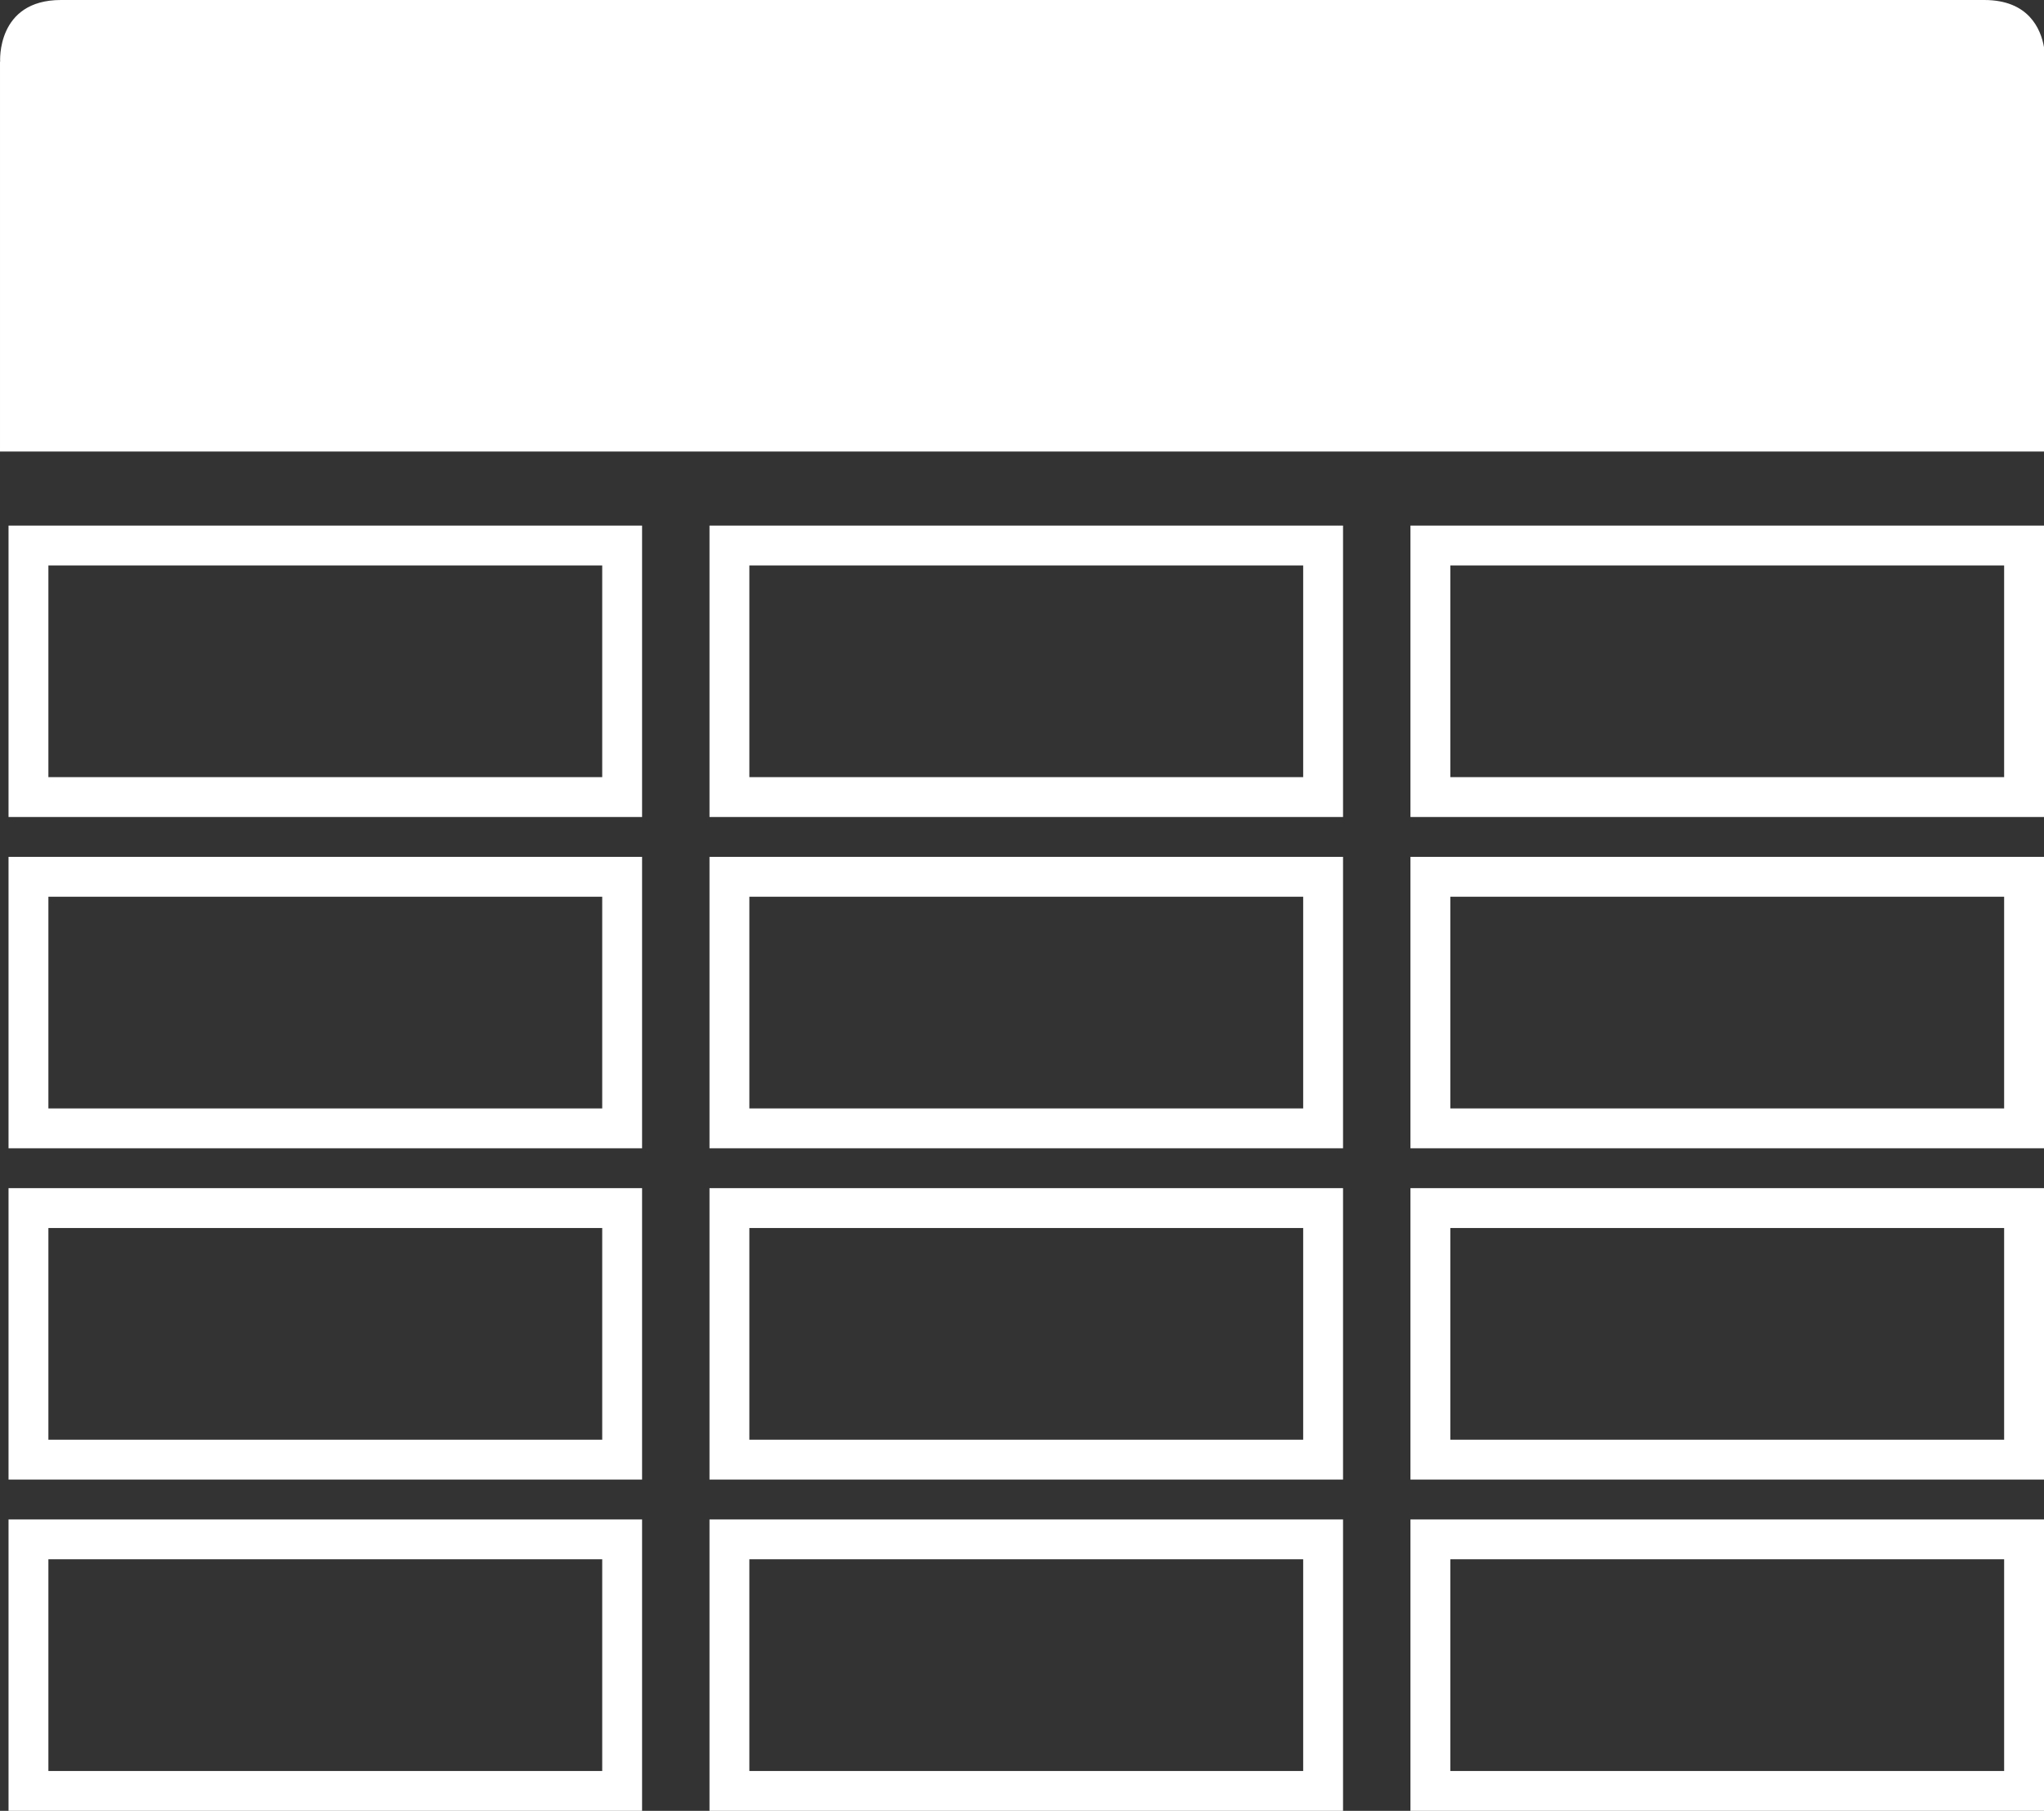 <?xml version="1.0" encoding="UTF-8" standalone="no"?>
<!-- Generator: Adobe Illustrator 16.0.0, SVG Export Plug-In . SVG Version: 6.00 Build 0)  -->

<svg
   xmlns:dc="http://purl.org/dc/elements/1.1/"
   xmlns:cc="http://creativecommons.org/ns#"
   xmlns:rdf="http://www.w3.org/1999/02/22-rdf-syntax-ns#"
   xmlns:svg="http://www.w3.org/2000/svg"
   xmlns="http://www.w3.org/2000/svg"
   xmlns:sodipodi="http://sodipodi.sourceforge.net/DTD/sodipodi-0.dtd"
   xmlns:inkscape="http://www.inkscape.org/namespaces/inkscape"
   version="1.1"
   id="Layer_1"
   x="0px"
   y="0px"
   width="358.94"
   height="317.994"
   viewBox="0 0 358.94 317.994"
   enable-background="new 0 0 400 400"
   xml:space="preserve"
   inkscape:version="0.91 r13725"
   sodipodi:docname="table.svg"><rect x="0" y="0" width="358.94" height="317.994" fill="#333333" stroke="none"/><defs
     id="defs274" /><sodipodi:namedview
     pagecolor="#ffffff"
     bordercolor="#666666"
     borderopacity="1"
     objecttolerance="10"
     gridtolerance="10"
     guidetolerance="10"
     inkscape:pageopacity="0"
     inkscape:pageshadow="2"
     inkscape:window-width="1239"
     inkscape:window-height="992"
     id="namedview272"
     showgrid="false"
     fit-margin-top="0"
     fit-margin-left="0"
     fit-margin-right="0"
     fit-margin-bottom="0"
     inkscape:zoom="1.18"
     inkscape:cx="139.93207"
     inkscape:cy="107.53265"
     inkscape:window-x="0"
     inkscape:window-y="0"
     inkscape:window-maximized="0"
     inkscape:current-layer="g242" /><g
     id="g242"
     style="fill:#00ffff"
     transform="translate(-20.53,-41.003)"><g
       id="g4197"
       style="fill:#ffffff;fill-opacity:1"><path
         inkscape:connector-curvature="0"
         style="fill:#ffffff;fill-opacity:1"
         id="path246"
         d="m 145.122,358.997 111.255,0 0,-51.175 -111.255,0 0,51.175 z m 7,-44.175 97.255,0 0,37.175 -97.255,0 0,-37.175 z" /><path
         inkscape:connector-curvature="0"
         style="fill:#ffffff;fill-opacity:1"
         id="path254"
         d="m 22.029,358.997 111.255,0 0,-51.175 -111.255,0 0,51.175 z m 7,-44.175 97.255,0 0,37.175 -97.255,0 0,-37.175 z" /><path
         inkscape:connector-curvature="0"
         style="fill:#ffffff;fill-opacity:1"
         id="path256"
         d="m 268.215,358.997 111.255,0 0,-51.175 -111.255,0 0,51.175 z m 7,-44.175 97.255,0 0,37.175 -97.255,0 0,-37.175 z" /></g><path
       d="m 368.985,41.003 -337.751,0 c -11.387,0 -10.678,10.852 -10.678,10.852 0,0 -0.02,-0.019 -0.026,-0.024 l 0,68.461 358.94,0 0,-71.009 c -0.569,-3.209 -2.699,-8.28 -10.485,-8.28 z"
       id="path270"
       style="fill:#ffffff;fill-opacity:1"
       inkscape:connector-curvature="0" /><g
       id="g4212"
       style="fill:#ffffff;fill-opacity:1"><path
         inkscape:connector-curvature="0"
         style="fill:#ffffff;fill-opacity:1"
         id="path244"
         d="m 268.215,184.472 111.255,0 0,-51.175 -111.255,0 0,51.175 z m 7,-44.175 97.255,0 0,37.175 -97.255,0 0,-37.175 z" /><path
         inkscape:connector-curvature="0"
         style="fill:#ffffff;fill-opacity:1"
         id="path250"
         d="m 22.029,184.472 111.255,0 0,-51.175 -111.255,0 0,51.175 z m 7,-44.175 97.255,0 0,37.175 -97.255,0 0,-37.175 z" /><path
         d="m 145.122,184.472 111.255,0 0,-51.175 -111.255,0 0,51.175 z m 7,-44.175 97.255,0 0,37.175 -97.255,0 0,-37.175 z"
         id="path4176"
         style="fill:#ffffff;fill-opacity:1"
         inkscape:connector-curvature="0" /></g><g
       id="g4207"
       transform="translate(0,-0.149)"
       style="fill:#ffffff;fill-opacity:1"><path
         inkscape:connector-curvature="0"
         style="fill:#ffffff;fill-opacity:1"
         id="path248"
         d="m 22.029,242.797 111.255,0 0,-51.176 -111.255,0 0,51.176 z m 7,-44.175 97.255,0 0,37.176 -97.255,0 0,-37.176 z" /><path
         d="m 268.215,242.796 111.255,0 0,-51.175 -111.255,0 0,51.175 z m 7,-44.175 97.255,0 0,37.175 -97.255,0 0,-37.175 z"
         id="path4178"
         style="fill:#ffffff;fill-opacity:1"
         inkscape:connector-curvature="0" /><path
         inkscape:connector-curvature="0"
         style="fill:#ffffff;fill-opacity:1"
         id="path4180"
         d="m 145.122,242.796 111.255,0 0,-51.175 -111.255,0 0,51.175 z m 7,-44.175 97.255,0 0,37.175 -97.255,0 0,-37.175 z" /></g><g
       id="g4202"
       transform="translate(0,-0.3)"
       style="fill:#ffffff;fill-opacity:1"><path
         inkscape:connector-curvature="0"
         style="fill:#ffffff;fill-opacity:1"
         id="path252"
         d="m 22.029,301.122 111.255,0 0,-51.175 -111.255,0 0,51.175 z m 7,-44.175 97.255,0 0,37.175 -97.255,0 0,-37.175 z" /><path
         inkscape:connector-curvature="0"
         style="fill:#ffffff;fill-opacity:1"
         id="path4193"
         d="m 268.215,301.122 111.255,0 0,-51.175 -111.255,0 0,51.175 z m 7,-44.175 97.255,0 0,37.175 -97.255,0 0,-37.175 z" /><path
         d="m 145.122,301.122 111.255,0 0,-51.175 -111.255,0 0,51.175 z m 7,-44.175 97.255,0 0,37.175 -97.255,0 0,-37.175 z"
         id="path4195"
         style="fill:#ffffff;fill-opacity:1"
         inkscape:connector-curvature="0" /></g></g></svg>